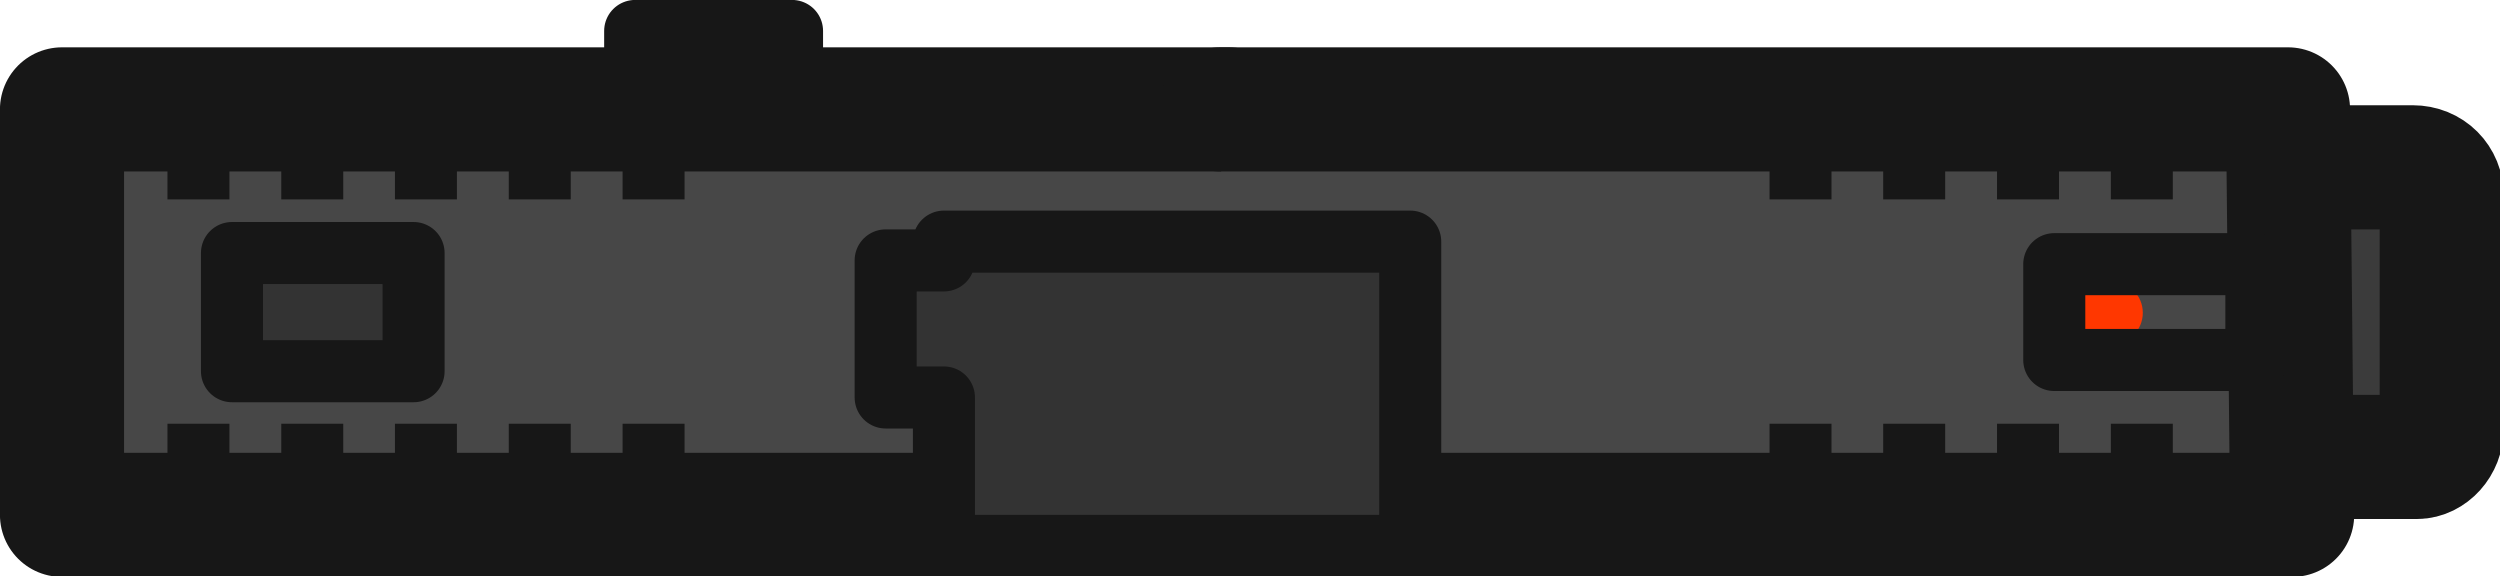<svg width="60.516" height="13.943" viewBox="0 0 16.012 3.689" xmlns="http://www.w3.org/2000/svg">
    <path style="fill:#333;fill-opacity:1;fill-rule:evenodd;stroke:#171717;stroke-width:.397;stroke-linecap:round;stroke-linejoin:round;stroke-dasharray:none;stroke-opacity:1" d="M152.072-12.252h1.005v1.817h-1.005z" transform="translate(-148.004 12.45)"/>
    <path class="cls-3" d="M58.226 5v5.6c0 .4-.3.7-.6.7h-31.5c-.3 0-.6-.3-.6-.7V5c0-.4.3-.7.6-.7h31.4c.4 0 .7.3.7.7z" style="fill:#3b3b3b;fill-opacity:1;stroke:#171717;stroke-width:3px;stroke-linecap:round;stroke-linejoin:round" transform="matrix(.265 0 0 .265 .209 -.068)"/>
    <path class="cls-3" d="M28.81 12.7H.71V2.9h28.2" style="fill:#474747;stroke:#171717;stroke-width:3px;stroke-linecap:round;stroke-linejoin:round" transform="matrix(.265 0 0 .265 .209 -.068)"/>
    <path data-name="path4" class="cls-3" d="M28.71 2.9h25.8l.1 9.8h-25.8" style="fill:#474747;stroke:#171717;stroke-width:3px;stroke-linecap:round;stroke-linejoin:round" transform="matrix(.265 0 0 .265 .209 -.068)"/>
    <path style="fill:#333;fill-opacity:1;fill-rule:evenodd;stroke:none;stroke-width:1.5;stroke-linecap:round;stroke-linejoin:round" d="M22.025 6.096h11.27v7.354h-11.27V9.349h-1.643V7.131h1.643z" transform="matrix(.265 0 0 .265 .209 -.068)"/>
    <path style="fill:none;fill-rule:evenodd;stroke:#171717;stroke-width:1.5;stroke-linecap:round;stroke-linejoin:round" d="M22.025 6.096h11.27v7.354h-11.27V9.863h-1.408V6.55h1.408z" transform="matrix(.265 0 0 .265 .209 -.068)"/>
    <g transform="matrix(.265 0 0 .265 .209 -.218)">
        <path style="fill:#474747;fill-opacity:1;fill-rule:evenodd;stroke:none;stroke-width:1.5;stroke-linecap:round;stroke-linejoin:round;stroke-dasharray:none;stroke-opacity:1" d="M49.868 7.267h3.879v2.197h-3.879z"/>
        <circle style="fill:#ff3700;fill-opacity:1;fill-rule:evenodd;stroke:none;stroke-width:1.5;stroke-linecap:round;stroke-linejoin:round;stroke-dasharray:none;stroke-opacity:1" cx="50.239" cy="8.382" r=".762"/>
        <path style="fill:none;fill-opacity:1;fill-rule:evenodd;stroke:#171717;stroke-width:1.5;stroke-linecap:round;stroke-linejoin:round;stroke-dasharray:none;stroke-opacity:1" d="M48.861 7.207h4.885v2.316h-4.885z"/>
    </g>
    <path style="fill:#333;fill-opacity:1;fill-rule:evenodd;stroke:#171717;stroke-width:1.5;stroke-linecap:round;stroke-linejoin:round;stroke-dasharray:none;stroke-opacity:1" d="M9.207 6.372v2.856H4.818V6.372Z" transform="matrix(.265 0 0 .265 .209 -.068)"/>
    <g style="stroke:#171717;stroke-opacity:1">
        <g style="stroke:#171717;stroke-opacity:1">
            <path style="fill:#333;fill-opacity:1;stroke:#171717;stroke-width:.397;stroke-linejoin:round;stroke-opacity:1" d="M161.205-9.125v-.606M160.476-9.125v-.606M159.747-9.125v-.606M159.019-9.125v-.606" transform="translate(-147.487 12.445)"/>
        </g>
        <g style="stroke:#171717;stroke-opacity:1">
            <path style="fill:#333;fill-opacity:1;stroke:#171717;stroke-width:.397;stroke-linejoin:round;stroke-opacity:1" d="M161.205-9.125v-.606M160.476-9.125v-.606M159.747-9.125v-.606M159.019-9.125v-.606" transform="translate(-147.487 10.402)"/>
        </g>
    </g>
    <g style="stroke:#171717;stroke-opacity:1">
        <g style="stroke:#171717;stroke-opacity:1">
            <path style="fill:#333;fill-opacity:1;stroke:#171717;stroke-width:.397;stroke-linejoin:round;stroke-opacity:1" d="M161.205-9.125v-.606M160.476-9.125v-.606M159.747-9.125v-.606M159.019-9.125v-.606M158.29-9.125v-.606" transform="translate(-157.019 12.445)"/>
        </g>
        <g style="stroke:#171717;stroke-opacity:1">
            <path style="fill:#333;fill-opacity:1;stroke:#171717;stroke-width:.397;stroke-linejoin:round;stroke-opacity:1" d="M161.205-9.125v-.606M160.476-9.125v-.606M159.747-9.125v-.606M159.019-9.125v-.606M158.29-9.125v-.606" transform="translate(-157.019 10.402)"/>
        </g>
    </g>
</svg>
